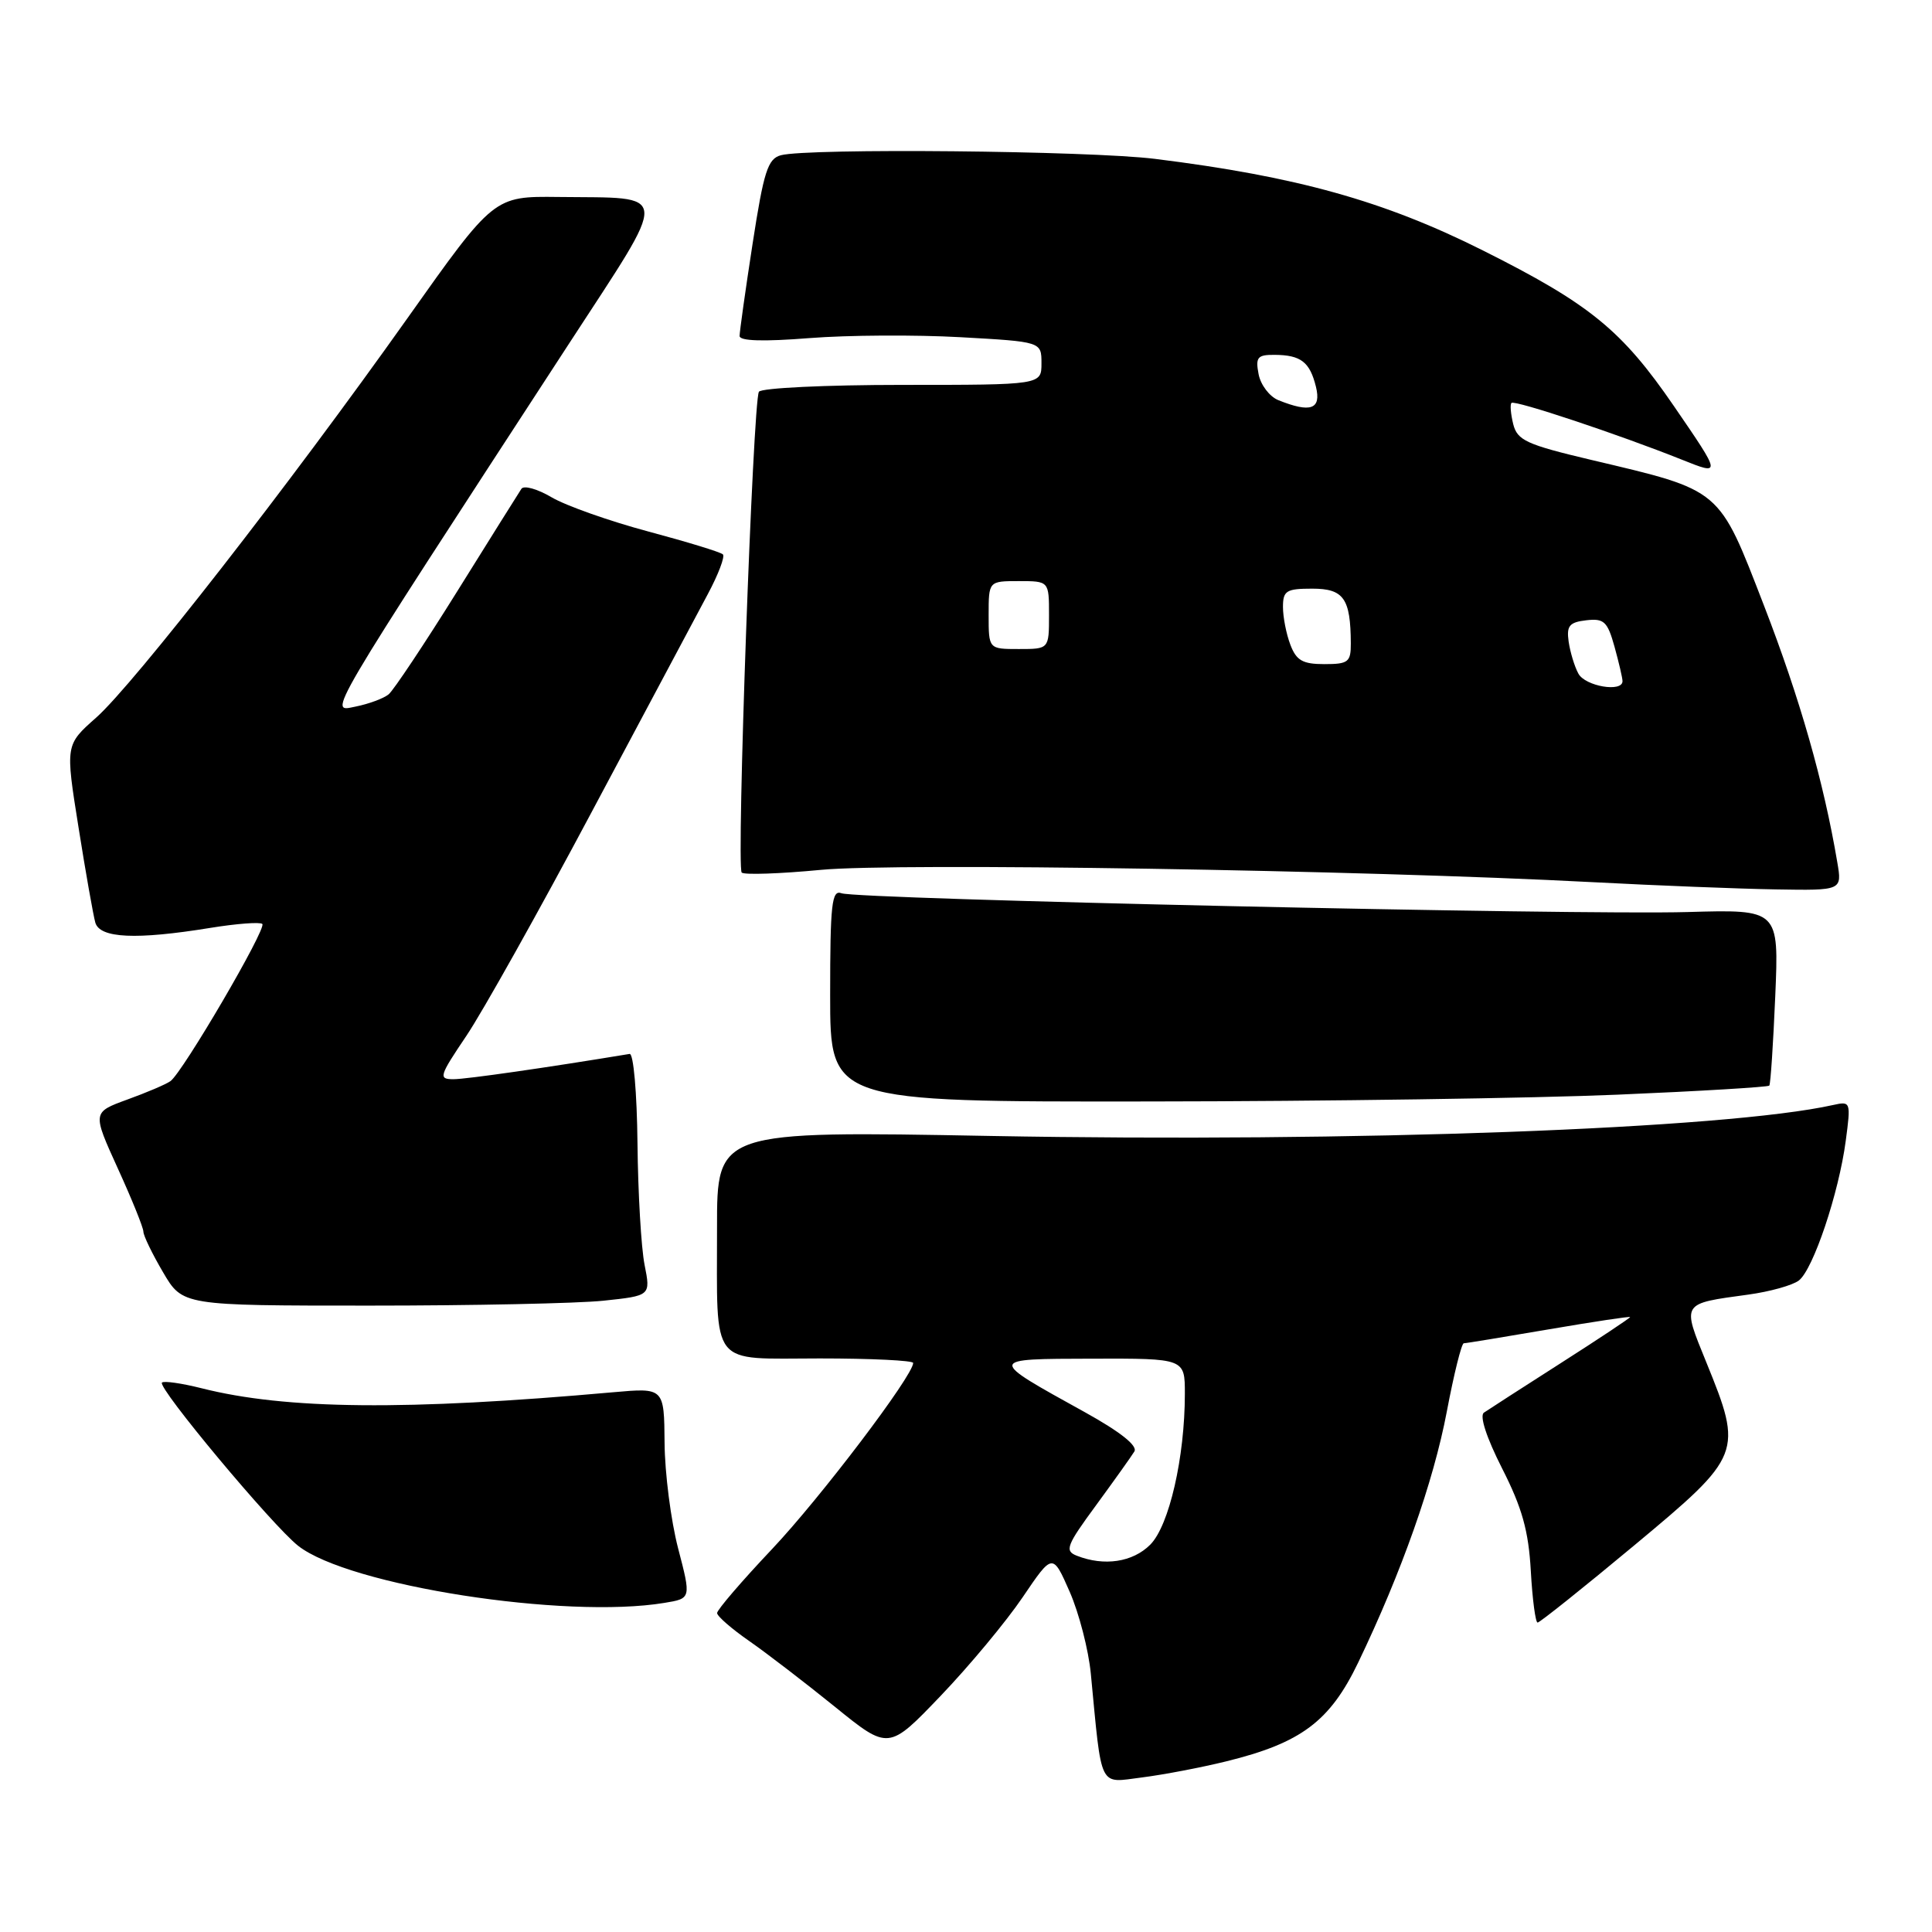 <?xml version="1.0" encoding="UTF-8" standalone="no"?>
<!DOCTYPE svg PUBLIC "-//W3C//DTD SVG 1.1//EN" "http://www.w3.org/Graphics/SVG/1.1/DTD/svg11.dtd" >
<svg xmlns="http://www.w3.org/2000/svg" xmlns:xlink="http://www.w3.org/1999/xlink" version="1.1" viewBox="0 0 256 256">
 <g >
 <path fill="currentColor"
d=" M 162.48 233.39 C 172.40 230.95 176.22 228.10 179.97 220.29 C 185.71 208.35 189.95 196.33 191.71 187.04 C 192.65 182.07 193.66 178.00 193.96 177.99 C 194.26 177.99 199.34 177.15 205.25 176.14 C 211.16 175.13 216.00 174.40 216.00 174.52 C 216.00 174.64 211.87 177.39 206.81 180.62 C 201.76 183.85 197.18 186.80 196.63 187.18 C 196.02 187.59 196.96 190.48 199.04 194.58 C 201.69 199.79 202.54 202.84 202.84 208.15 C 203.05 211.92 203.46 215.00 203.74 215.00 C 204.02 215.00 209.80 210.39 216.57 204.75 C 230.84 192.87 230.98 192.51 226.09 180.50 C 222.85 172.53 222.71 172.77 231.67 171.54 C 234.52 171.15 237.53 170.31 238.36 169.67 C 240.26 168.20 243.65 158.11 244.57 151.17 C 245.26 145.99 245.23 145.90 242.89 146.42 C 228.65 149.59 179.33 151.40 131.25 150.52 C 95.00 149.85 95.00 149.85 95.01 162.68 C 95.03 181.47 93.88 180.00 108.62 180.00 C 115.43 180.00 121.00 180.27 121.00 180.60 C 121.00 182.27 108.72 198.46 102.32 205.24 C 98.29 209.50 95.01 213.32 95.02 213.74 C 95.03 214.16 96.95 215.83 99.27 217.44 C 101.60 219.06 106.70 222.98 110.62 226.15 C 117.74 231.92 117.74 231.92 124.64 224.71 C 128.44 220.74 133.33 214.86 135.51 211.64 C 139.48 205.78 139.48 205.78 141.74 210.92 C 142.98 213.75 144.24 218.64 144.54 221.78 C 146.03 237.27 145.53 236.25 151.32 235.52 C 154.17 235.16 159.19 234.20 162.48 233.39 Z  M 88.04 212.39 C 91.59 211.81 91.59 211.81 89.85 205.15 C 88.90 201.49 88.09 195.21 88.06 191.19 C 88.00 183.88 88.00 183.88 81.25 184.48 C 53.83 186.93 37.88 186.78 26.71 183.95 C 24.08 183.29 21.72 182.95 21.46 183.20 C 20.82 183.84 36.09 202.14 39.51 204.83 C 46.21 210.10 74.89 214.57 88.04 212.39 Z  M 79.96 172.35 C 86.22 171.69 86.22 171.69 85.41 167.60 C 84.96 165.34 84.54 158.10 84.47 151.50 C 84.40 144.77 83.94 139.57 83.43 139.65 C 72.56 141.45 61.79 143.00 60.09 143.00 C 58.07 143.00 58.18 142.62 61.80 137.25 C 63.93 134.09 71.43 120.70 78.45 107.50 C 85.48 94.30 92.38 81.36 93.78 78.74 C 95.18 76.13 96.08 73.75 95.79 73.46 C 95.50 73.16 91.04 71.80 85.88 70.42 C 80.73 69.04 74.97 67.00 73.10 65.90 C 71.22 64.79 69.42 64.28 69.09 64.77 C 68.77 65.25 64.94 71.36 60.60 78.33 C 56.25 85.31 52.15 91.46 51.50 92.00 C 50.85 92.54 48.86 93.28 47.10 93.63 C 43.52 94.35 42.60 95.91 75.42 45.50 C 88.88 24.83 88.99 26.28 73.97 26.10 C 65.44 26.00 65.44 26.00 53.97 42.19 C 38.44 64.10 17.71 90.70 12.73 95.10 C 8.66 98.70 8.66 98.70 10.40 109.60 C 11.35 115.60 12.36 121.29 12.63 122.25 C 13.23 124.33 18.04 124.55 27.87 122.95 C 31.38 122.38 34.48 122.15 34.76 122.43 C 35.36 123.03 24.19 142.13 22.58 143.26 C 21.99 143.68 19.41 144.78 16.86 145.70 C 12.23 147.39 12.23 147.39 15.61 154.82 C 17.48 158.91 19.00 162.68 19.00 163.20 C 19.00 163.72 20.17 166.14 21.60 168.57 C 24.19 173.00 24.19 173.00 48.95 173.00 C 62.57 173.00 76.52 172.71 79.96 172.35 Z  M 214.32 145.05 C 225.21 144.59 234.27 144.04 234.44 143.85 C 234.61 143.66 234.96 138.32 235.23 132.00 C 235.72 120.50 235.72 120.50 223.61 120.85 C 208.82 121.27 113.58 119.16 111.50 118.36 C 110.21 117.87 110.00 119.78 110.00 131.89 C 110.00 146.00 110.00 146.00 152.25 145.95 C 175.49 145.93 203.42 145.52 214.32 145.05 Z  M 243.45 114.25 C 241.65 103.60 238.49 92.53 233.76 80.30 C 227.68 64.59 228.23 65.05 210.81 60.93 C 202.27 58.91 201.05 58.35 200.51 56.20 C 200.18 54.86 200.07 53.59 200.28 53.39 C 200.70 52.97 214.53 57.58 222.81 60.89 C 228.12 63.02 228.12 63.02 221.81 53.82 C 214.90 43.74 210.65 40.28 196.50 33.19 C 183.40 26.62 171.83 23.39 153.03 21.05 C 144.29 19.97 107.07 19.61 103.47 20.57 C 101.74 21.04 101.20 22.70 99.72 32.31 C 98.77 38.46 98.00 43.96 98.00 44.52 C 98.00 45.19 101.17 45.28 107.25 44.80 C 112.34 44.40 121.34 44.35 127.25 44.68 C 138.00 45.28 138.00 45.28 138.00 48.14 C 138.00 51.00 138.00 51.00 119.56 51.00 C 109.42 51.00 100.87 51.41 100.56 51.91 C 99.77 53.19 97.56 114.90 98.28 115.62 C 98.61 115.94 103.33 115.78 108.79 115.26 C 118.84 114.30 180.34 115.28 211.00 116.89 C 219.53 117.34 230.46 117.77 235.30 117.85 C 244.09 118.00 244.09 118.00 243.45 114.25 Z  M 142.68 206.14 C 141.04 205.50 141.31 204.79 145.23 199.46 C 147.63 196.18 149.92 192.97 150.31 192.33 C 150.77 191.57 148.45 189.73 143.76 187.13 C 130.79 179.95 130.77 180.07 144.75 180.03 C 157.00 180.00 157.00 180.00 157.00 184.67 C 157.00 193.09 154.92 202.17 152.41 204.68 C 150.09 207.00 146.31 207.57 142.68 206.14 Z  M 209.14 89.25 C 208.62 88.29 208.05 86.38 207.85 85.00 C 207.56 82.92 207.95 82.45 210.19 82.19 C 212.54 81.92 213.00 82.35 213.93 85.69 C 214.51 87.79 214.99 89.84 214.99 90.25 C 215.01 91.78 210.04 90.94 209.14 89.25 Z  M 170.98 85.43 C 170.44 84.02 170.00 81.77 170.00 80.43 C 170.00 78.27 170.44 78.00 173.88 78.00 C 178.05 78.00 178.96 79.29 178.99 85.25 C 179.00 87.73 178.66 88.00 175.48 88.00 C 172.61 88.00 171.77 87.52 170.98 85.43 Z  M 131.00 81.50 C 131.00 77.00 131.00 77.00 135.00 77.00 C 139.00 77.00 139.00 77.00 139.00 81.50 C 139.00 86.00 139.00 86.00 135.00 86.00 C 131.00 86.00 131.00 86.00 131.00 81.50 Z  M 169.38 53.02 C 168.22 52.55 167.04 51.00 166.77 49.58 C 166.34 47.34 166.62 47.00 168.89 47.02 C 172.37 47.04 173.56 47.96 174.37 51.25 C 175.10 54.24 173.67 54.75 169.38 53.02 Z "/>
</g>
</svg>